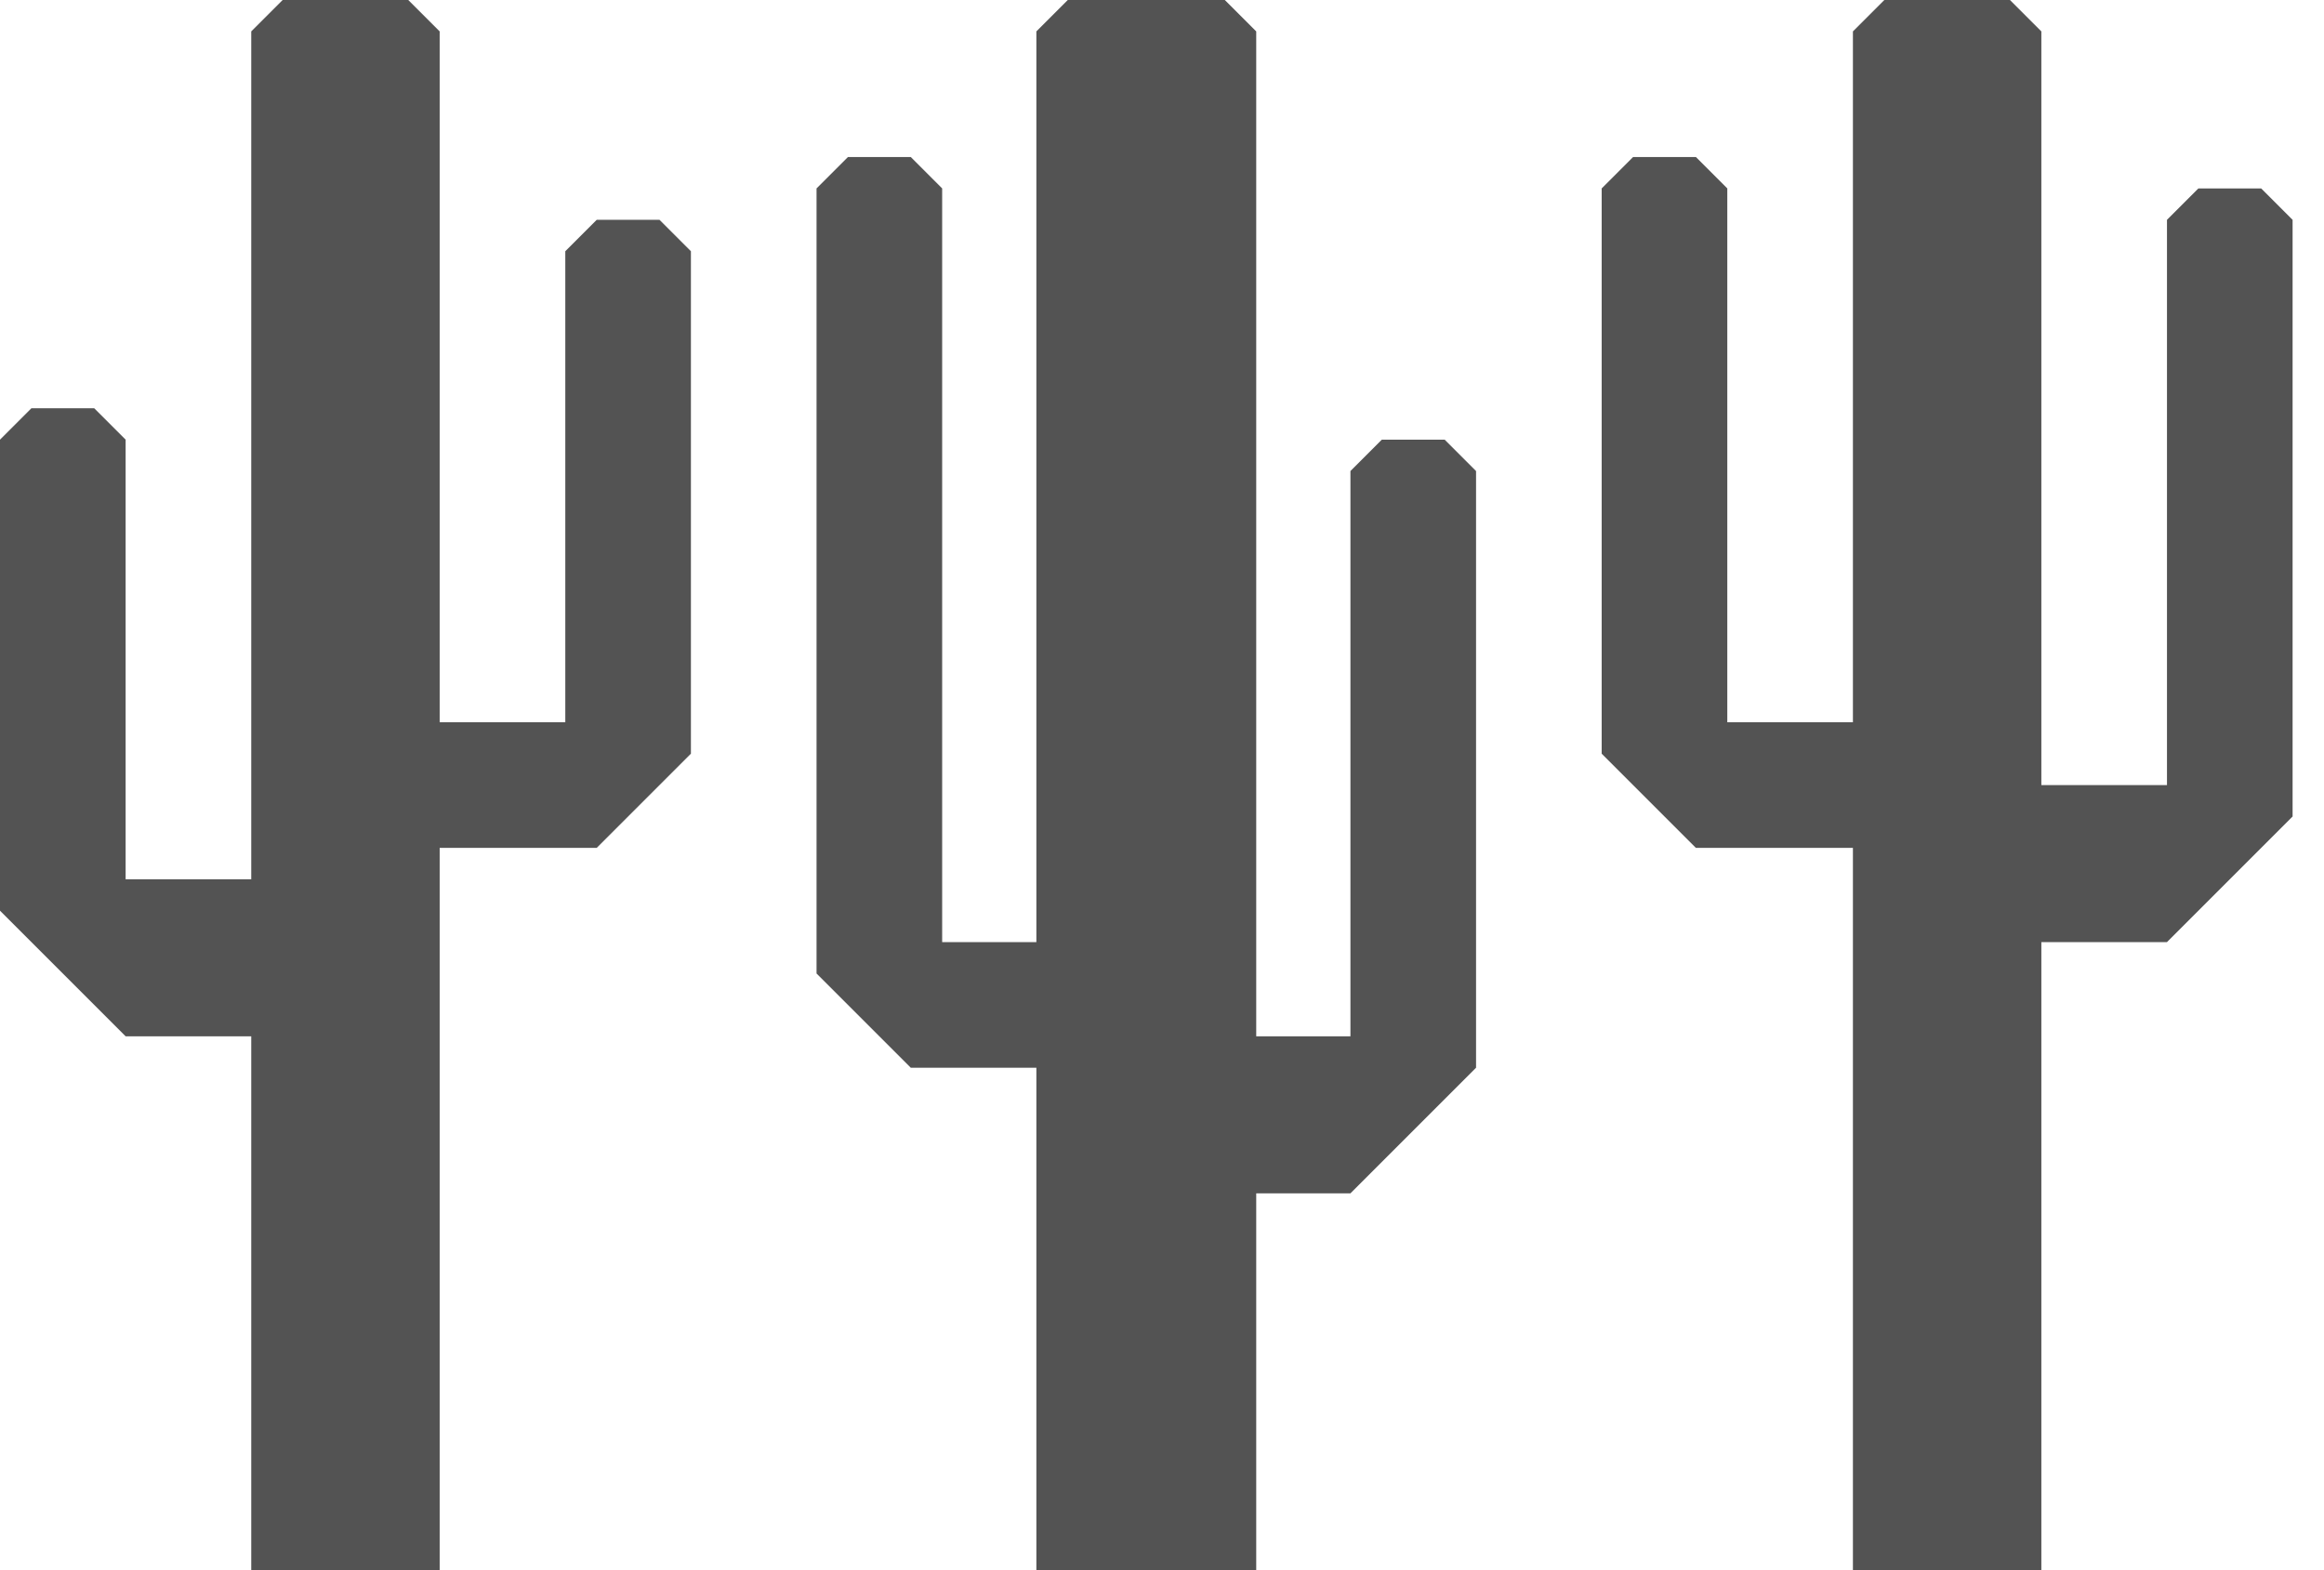 <svg width="37" height="25" viewBox="0 0 37 25" fill="none" xmlns="http://www.w3.org/2000/svg">
<path d="M4 25V16.5H2L0 14.5V7L0.5 6.5H1.5L2 7V14H4V0.5L4.5 0H6.5L7 0.5V11.5H9V4L9.5 3.5H10.5L11 4V12L9.5 13.5H7V25H4Z" fill="#535353"/>
<path d="M32.5 25V15H34.5L36.5 13V3.5L36 3H35L34.5 3.5V12.5H32.5V0.5L32 0H30L29.5 0.5V11.5H27.5V3L27 2.5H26L25.5 3V12L27 13.5H29.5V25H32.5Z" fill="#535353"/>
<path d="M20 25V19H21.5L23.5 17V7.5L23 7H22L21.5 7.5V16.5H20V0.5L19.5 0H17L16.5 0.5V15H15V3L14.5 2.5H13.5L13 3V15.5L14.5 17H16.5V25H20Z" fill="#535353"/>
</svg>
